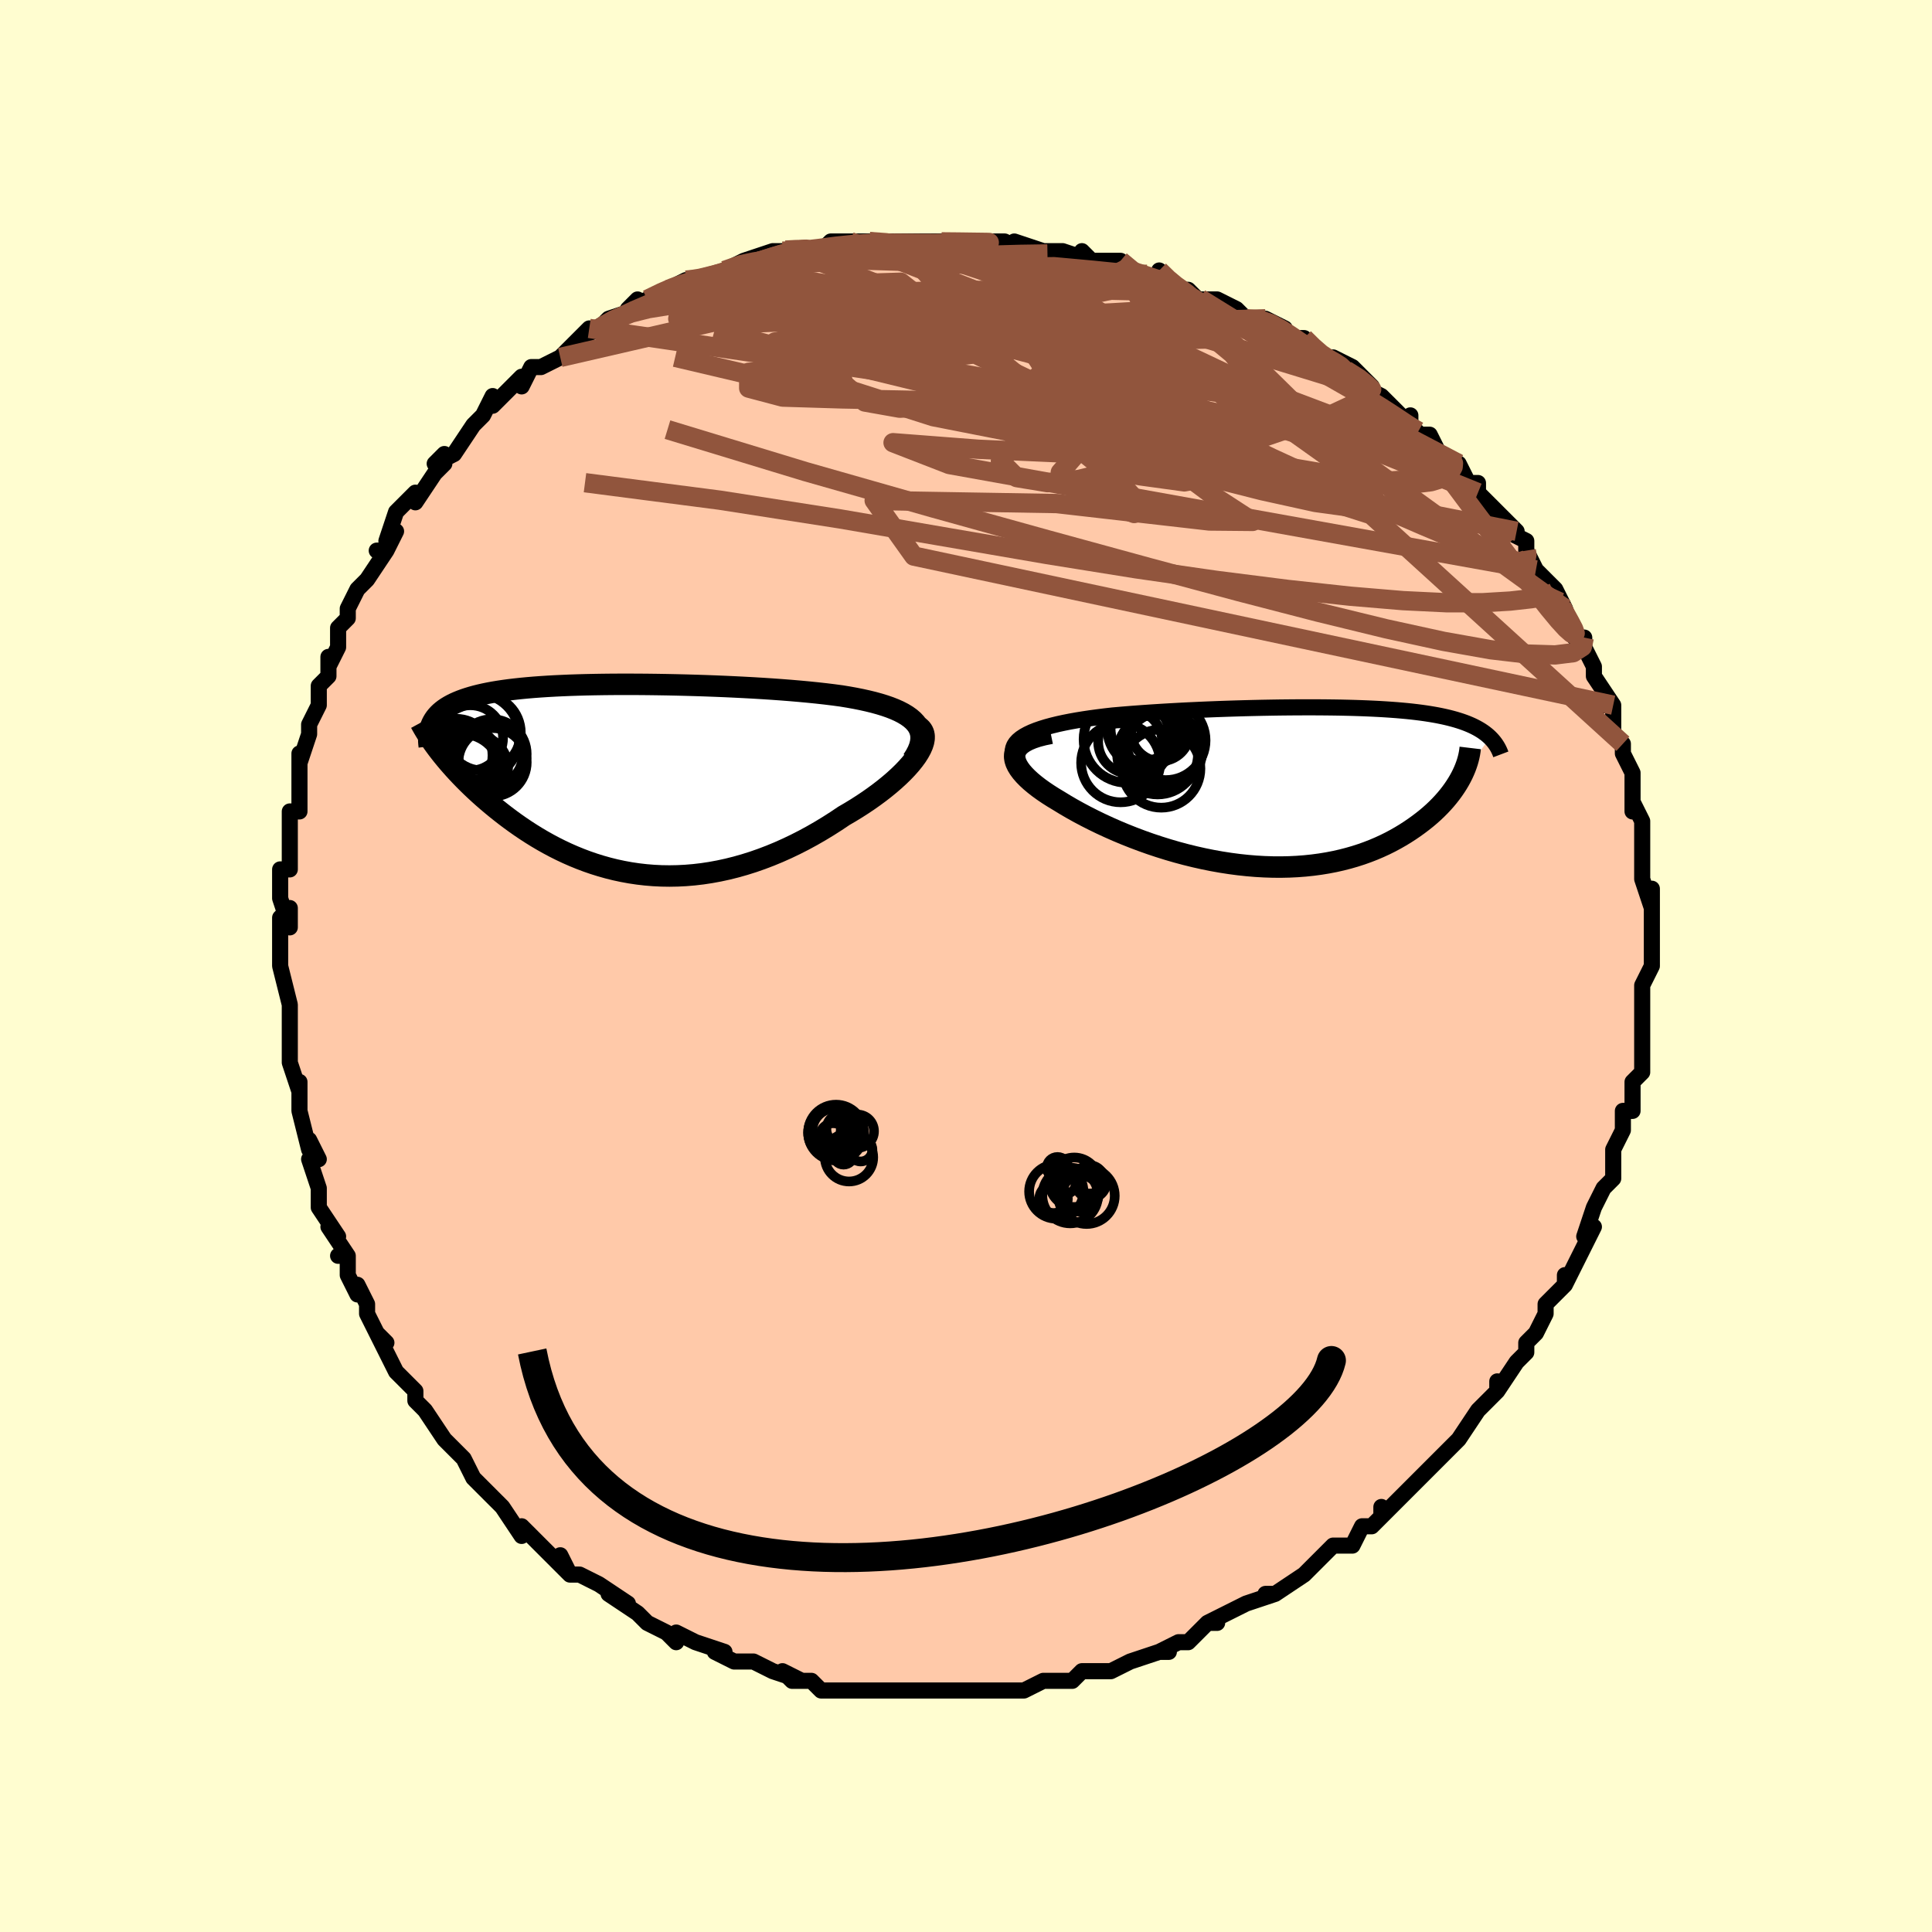 <svg viewBox="-100 -100 200 200" xmlns="http://www.w3.org/2000/svg" width="400" height="400" id="face-svg"><defs><clipPath id="leftEyeClipPath"><polyline points="30.128,-5.789,29.868,-6.067,29.564,-6.329,29.218,-6.576,28.832,-6.809,28.407,-7.029,27.946,-7.235,27.451,-7.43,26.923,-7.612,26.363,-7.784,25.775,-7.946,25.159,-8.097,24.518,-8.239,23.852,-8.372,23.164,-8.496,22.455,-8.612,21.636,-8.723,20.79,-8.827,19.919,-8.924,19.025,-9.015,18.11,-9.1,17.177,-9.18,16.227,-9.254,15.263,-9.323,14.286,-9.387,13.3,-9.446,12.306,-9.5,11.305,-9.55,10.301,-9.596,9.295,-9.637,8.29,-9.674,7.286,-9.706,6.286,-9.735,5.291,-9.759,4.304,-9.779,3.326,-9.795,2.359,-9.807,1.403,-9.815,0.461,-9.818,-0.466,-9.818,-1.377,-9.813,-2.27,-9.803,-3.145,-9.789,-4.001,-9.771,-4.836,-9.748,-5.65,-9.721,-6.442,-9.688,-7.212,-9.652,-7.958,-9.61,-8.681,-9.563,-9.379,-9.512,-10.053,-9.455,-10.702,-9.393,-11.327,-9.326,-11.927,-9.255,-12.502,-9.177,-13.052,-9.095,-13.578,-9.008,-14.08,-8.915,-14.559,-8.817,-15.014,-8.714,-15.447,-8.606,-15.857,-8.492,-16.246,-8.374,-16.615,-8.251,-16.964,-8.123,-17.294,-7.989,-17.605,-7.851,-17.898,-7.706,-18.171,-7.556,-18.427,-7.4,-18.664,-7.239,-18.883,-7.071,-19.086,-6.899,-19.271,-6.72,-19.439,-6.536,-19.591,-6.346,-19.726,-6.15,-19.846,-5.949,-19.95,-5.743,-19.099,-2.775,-18.832,-2.438,-18.552,-2.096,-18.26,-1.749,-17.955,-1.398,-17.638,-1.042,-17.308,-0.683,-16.965,-0.32,-16.61,0.046,-16.242,0.414,-15.862,0.785,-15.468,1.157,-15.062,1.531,-14.644,1.905,-14.213,2.279,-13.768,2.655,-13.308,3.034,-12.833,3.413,-12.344,3.793,-11.839,4.173,-11.318,4.551,-10.783,4.926,-10.232,5.297,-9.666,5.663,-9.084,6.023,-8.488,6.375,-7.876,6.718,-7.249,7.051,-6.607,7.373,-5.95,7.682,-5.278,7.977,-4.592,8.257,-3.892,8.521,-3.179,8.767,-2.451,8.994,-1.71,9.202,-0.957,9.389,-0.191,9.553,0.587,9.695,1.377,9.813,2.177,9.905,2.988,9.972,3.809,10.013,4.64,10.026,5.479,10.011,6.326,9.968,7.181,9.896,8.042,9.795,8.908,9.664,9.78,9.503,10.655,9.313,11.534,9.093,12.414,8.844,13.296,8.566,14.177,8.258,15.057,7.923,15.935,7.56,16.808,7.17,17.677,6.755,18.538,6.316,19.392,5.853,20.236,5.368,21.069,4.863,21.889,4.34,22.694,3.8,23.351,3.417,23.994,3.024,24.62,2.623,25.228,2.216,25.815,1.802,26.382,1.384,26.926,0.962,27.445,0.538,27.937,0.113,28.401,-0.312,28.834,-0.735,29.235,-1.154,29.601,-1.569,29.93,-1.976,30.221,-2.375"></polyline></clipPath><clipPath id="rightEyeClipPath"><polyline points="-28.492,-5.282,-28.111,-5.492,-27.685,-5.691,-27.218,-5.878,-26.712,-6.054,-26.17,-6.221,-25.595,-6.377,-24.99,-6.525,-24.357,-6.663,-23.698,-6.793,-23.016,-6.915,-22.313,-7.029,-21.592,-7.136,-20.853,-7.235,-20.1,-7.329,-19.334,-7.416,-18.36,-7.501,-17.377,-7.581,-16.387,-7.655,-15.394,-7.724,-14.398,-7.788,-13.403,-7.847,-12.41,-7.902,-11.42,-7.952,-10.436,-7.998,-9.46,-8.04,-8.492,-8.078,-7.533,-8.112,-6.586,-8.142,-5.652,-8.169,-4.73,-8.192,-3.822,-8.212,-2.93,-8.228,-2.053,-8.242,-1.193,-8.251,-0.349,-8.258,0.477,-8.261,1.285,-8.262,2.075,-8.259,2.847,-8.252,3.599,-8.243,4.333,-8.231,5.047,-8.215,5.743,-8.196,6.419,-8.174,7.075,-8.148,7.713,-8.119,8.331,-8.087,8.931,-8.051,9.512,-8.012,10.074,-7.97,10.617,-7.924,11.143,-7.875,11.651,-7.822,12.141,-7.765,12.614,-7.705,13.069,-7.641,13.509,-7.573,13.932,-7.502,14.339,-7.428,14.731,-7.349,15.107,-7.267,15.469,-7.182,15.817,-7.092,16.151,-7,16.472,-6.903,16.78,-6.804,17.076,-6.7,17.361,-6.592,17.633,-6.48,17.895,-6.364,18.145,-6.243,18.383,-6.119,18.611,-5.99,18.828,-5.858,19.034,-5.721,19.229,-5.58,19.414,-5.435,19.588,-5.286,19.752,-5.133,16.748,-1.025,16.571,-0.701,16.378,-0.375,16.169,-0.047,15.944,0.283,15.703,0.614,15.444,0.946,15.169,1.278,14.876,1.609,14.566,1.94,14.239,2.269,13.895,2.596,13.533,2.919,13.153,3.24,12.755,3.556,12.34,3.87,11.905,4.183,11.451,4.493,10.977,4.799,10.482,5.099,9.967,5.393,9.431,5.68,8.874,5.957,8.296,6.223,7.697,6.478,7.077,6.72,6.436,6.949,5.774,7.162,5.092,7.359,4.39,7.539,3.669,7.702,2.928,7.845,2.169,7.969,1.392,8.073,0.598,8.156,-0.213,8.218,-1.039,8.258,-1.879,8.276,-2.733,8.271,-3.599,8.243,-4.477,8.193,-5.364,8.119,-6.261,8.023,-7.165,7.904,-8.074,7.763,-8.989,7.6,-9.906,7.415,-10.825,7.209,-11.744,6.983,-12.661,6.737,-13.574,6.472,-14.481,6.189,-15.382,5.89,-16.273,5.574,-17.153,5.243,-18.021,4.899,-18.873,4.542,-19.709,4.174,-20.525,3.797,-21.32,3.411,-22.093,3.019,-22.84,2.622,-23.56,2.221,-24.25,1.818,-24.909,1.415,-25.462,1.083,-25.987,0.749,-26.484,0.414,-26.95,0.079,-27.382,-0.256,-27.781,-0.589,-28.142,-0.921,-28.465,-1.25,-28.747,-1.575,-28.985,-1.895,-29.179,-2.211,-29.325,-2.52,-29.42,-2.822,-29.464,-3.116,-29.452,-3.402"></polyline></clipPath><filter id="fuzzy"><feTurbulence id="turbulence" baseFrequency="0.05" numOctaves="3" type="noise" result="noise"></feTurbulence><feDisplacementMap in="SourceGraphic" in2="noise" scale="2"></feDisplacementMap></filter><linearGradient id="rainbowGradient" x1="0%" y1="0%" x2="100%" y2="0%"><stop offset="0%" style="stop-color: rgb(128, 128, 128);  stop-opacity: 1"></stop><stop offset="50%" style="stop-color: rgb(220, 20, 60);  stop-opacity: 1"></stop><stop offset="100%" style="stop-color: rgb(255, 105, 180);  stop-opacity: 1"></stop></linearGradient></defs><title>That&#39;s an ugly face</title><desc>CREATED BY XUAN TANG, MORE INFO AT TXSTC55.GITHUB.IO</desc><rect x="-100" y="-100" width="100%" height="100%" opacity="1" fill="rgb(255, 253, 208)"></rect><polyline id="faceContour" points="71,0,70,2,70,2,70,3,70,4,70,7,70,7,70,9,70,8,70,11,69,12,69,12,69,15,69,15,68,15,68,17,67,19,67,20,67,20,67,21,67,22,66,23,66,23,65,25,65,25,64,28,65,27,64,29,63,31,62,33,62,32,62,33,60,35,60,36,59,38,59,38,58,39,58,40,57,41,57,41,55,44,55,43,55,44,54,45,53,46,53,46,51,49,51,49,51,49,49,51,49,51,47,53,47,53,46,54,47,53,44,56,43,57,43,56,43,57,42,58,41,58,40,60,38,60,37,61,37,61,35,63,36,62,35,63,32,65,32,65,31,65,32,65,29,66,29,66,25,68,26,68,25,68,24,69,23,70,22,70,20,71,21,71,20,71,17,72,17,72,15,73,14,73,15,73,13,73,12,73,11,74,10,74,9,74,9,74,8,74,6,75,5,75,2,75,2,75,2,75,0,75,-2,75,-2,75,-3,75,-4,75,-6,75,-8,75,-8,75,-10,75,-9,75,-11,75,-11,75,-14,75,-13,75,-15,75,-16,74,-18,74,-19,73,-17,74,-20,73,-22,72,-23,72,-23,72,-24,72,-26,71,-25,71,-28,70,-28,70,-30,69,-30,70,-31,69,-31,69,-33,68,-34,67,-34,67,-37,65,-35,66,-38,64,-38,64,-40,63,-41,63,-42,61,-41,63,-43,61,-43,61,-45,59,-46,58,-46,59,-48,56,-48,56,-49,55,-50,54,-50,54,-50,54,-51,53,-52,51,-52,51,-54,49,-54,49,-56,46,-57,45,-57,44,-58,43,-58,43,-59,42,-59,42,-60,40,-61,38,-60,39,-61,38,-62,36,-62,35,-63,33,-63,34,-64,32,-64,30,-65,30,-64,30,-66,27,-65,28,-67,25,-67,23,-68,20,-67,20,-68,18,-68,19,-68,19,-69,15,-69,15,-69,12,-69,13,-69,13,-70,10,-70,9,-70,8,-70,6,-70,4,-70,4,-70,4,-71,0,-71,-1,-71,-2,-71,-2,-71,-5,-70,-6,-70,-4,-71,-7,-71,-10,-70,-10,-70,-12,-70,-12,-70,-14,-70,-16,-69,-16,-69,-17,-69,-18,-69,-18,-69,-22,-69,-21,-68,-24,-68,-25,-68,-25,-67,-27,-67,-29,-66,-30,-66,-32,-66,-31,-66,-31,-65,-33,-65,-35,-64,-36,-64,-37,-64,-37,-63,-39,-62,-40,-60,-43,-61,-43,-60,-43,-59,-45,-60,-44,-59,-47,-57,-49,-57,-49,-57,-48,-55,-51,-54,-52,-54,-53,-55,-52,-53,-53,-51,-56,-50,-57,-50,-57,-50,-57,-49,-59,-49,-58,-47,-60,-46,-61,-46,-60,-45,-62,-44,-62,-42,-63,-41,-64,-41,-64,-39,-66,-40,-65,-38,-66,-38,-66,-37,-67,-34,-68,-34,-69,-35,-68,-33,-69,-31,-70,-31,-70,-29,-71,-29,-71,-28,-71,-27,-71,-25,-72,-23,-73,-21,-73,-23,-73,-20,-74,-20,-74,-18,-74,-19,-74,-17,-74,-15,-74,-14,-75,-12,-75,-10,-75,-10,-75,-10,-75,-8,-75,-7,-75,-7,-75,-4,-75,-4,-75,-2,-75,0,-75,2,-75,1,-75,3,-75,4,-75,6,-74,5,-75,5,-75,8,-74,10,-74,10,-74,13,-73,12,-74,13,-73,14,-73,16,-73,17,-72,20,-71,20,-71,20,-72,21,-71,22,-70,23,-70,24,-69,26,-69,26,-69,28,-68,29,-67,31,-67,31,-67,33,-66,33,-66,33,-65,35,-65,36,-64,37,-63,38,-62,38,-63,40,-62,42,-60,41,-60,43,-59,44,-58,46,-56,46,-57,46,-56,47,-55,48,-55,49,-53,51,-52,51,-52,51,-52,52,-50,53,-50,53,-49,55,-47,55,-47,57,-45,56,-45,58,-44,58,-43,58,-43,59,-41,60,-40,61,-39,61,-39,62,-37,61,-38,62,-37,63,-34,64,-34,64,-33,65,-31,65,-31,65,-30,67,-27,66,-27,67,-27,67,-24,67,-24,68,-23,68,-22,69,-20,69,-19,69,-19,69,-16,69,-16,69,-17,70,-15,70,-14,70,-13,70,-11,70,-10,70,-9,71,-6,71,-8,71,-6,71,-4,71,-3,71,-2,71,0,71,0,70,2" fill="#ffc9a9" stroke="black" stroke-width="1.667" stroke-linejoin="round" filter="url(#fuzzy)"></polyline><g transform="translate(34.497 -18.517)"><polyline id="rightCountour" points="-28.492,-5.282,-28.111,-5.492,-27.685,-5.691,-27.218,-5.878,-26.712,-6.054,-26.17,-6.221,-25.595,-6.377,-24.99,-6.525,-24.357,-6.663,-23.698,-6.793,-23.016,-6.915,-22.313,-7.029,-21.592,-7.136,-20.853,-7.235,-20.1,-7.329,-19.334,-7.416,-18.36,-7.501,-17.377,-7.581,-16.387,-7.655,-15.394,-7.724,-14.398,-7.788,-13.403,-7.847,-12.41,-7.902,-11.42,-7.952,-10.436,-7.998,-9.46,-8.04,-8.492,-8.078,-7.533,-8.112,-6.586,-8.142,-5.652,-8.169,-4.73,-8.192,-3.822,-8.212,-2.93,-8.228,-2.053,-8.242,-1.193,-8.251,-0.349,-8.258,0.477,-8.261,1.285,-8.262,2.075,-8.259,2.847,-8.252,3.599,-8.243,4.333,-8.231,5.047,-8.215,5.743,-8.196,6.419,-8.174,7.075,-8.148,7.713,-8.119,8.331,-8.087,8.931,-8.051,9.512,-8.012,10.074,-7.97,10.617,-7.924,11.143,-7.875,11.651,-7.822,12.141,-7.765,12.614,-7.705,13.069,-7.641,13.509,-7.573,13.932,-7.502,14.339,-7.428,14.731,-7.349,15.107,-7.267,15.469,-7.182,15.817,-7.092,16.151,-7,16.472,-6.903,16.78,-6.804,17.076,-6.7,17.361,-6.592,17.633,-6.48,17.895,-6.364,18.145,-6.243,18.383,-6.119,18.611,-5.99,18.828,-5.858,19.034,-5.721,19.229,-5.58,19.414,-5.435,19.588,-5.286,19.752,-5.133,16.748,-1.025,16.571,-0.701,16.378,-0.375,16.169,-0.047,15.944,0.283,15.703,0.614,15.444,0.946,15.169,1.278,14.876,1.609,14.566,1.94,14.239,2.269,13.895,2.596,13.533,2.919,13.153,3.24,12.755,3.556,12.34,3.87,11.905,4.183,11.451,4.493,10.977,4.799,10.482,5.099,9.967,5.393,9.431,5.68,8.874,5.957,8.296,6.223,7.697,6.478,7.077,6.72,6.436,6.949,5.774,7.162,5.092,7.359,4.39,7.539,3.669,7.702,2.928,7.845,2.169,7.969,1.392,8.073,0.598,8.156,-0.213,8.218,-1.039,8.258,-1.879,8.276,-2.733,8.271,-3.599,8.243,-4.477,8.193,-5.364,8.119,-6.261,8.023,-7.165,7.904,-8.074,7.763,-8.989,7.6,-9.906,7.415,-10.825,7.209,-11.744,6.983,-12.661,6.737,-13.574,6.472,-14.481,6.189,-15.382,5.89,-16.273,5.574,-17.153,5.243,-18.021,4.899,-18.873,4.542,-19.709,4.174,-20.525,3.797,-21.32,3.411,-22.093,3.019,-22.84,2.622,-23.56,2.221,-24.25,1.818,-24.909,1.415,-25.462,1.083,-25.987,0.749,-26.484,0.414,-26.95,0.079,-27.382,-0.256,-27.781,-0.589,-28.142,-0.921,-28.465,-1.25,-28.747,-1.575,-28.985,-1.895,-29.179,-2.211,-29.325,-2.52,-29.42,-2.822,-29.464,-3.116,-29.452,-3.402" fill="white" stroke="white" stroke-width="0" stroke-linejoin="round" filter="url(#fuzzy)"></polyline></g><g transform="translate(-35.338 -19.342)"><polyline id="leftCountour" points="30.128,-5.789,29.868,-6.067,29.564,-6.329,29.218,-6.576,28.832,-6.809,28.407,-7.029,27.946,-7.235,27.451,-7.43,26.923,-7.612,26.363,-7.784,25.775,-7.946,25.159,-8.097,24.518,-8.239,23.852,-8.372,23.164,-8.496,22.455,-8.612,21.636,-8.723,20.79,-8.827,19.919,-8.924,19.025,-9.015,18.11,-9.1,17.177,-9.18,16.227,-9.254,15.263,-9.323,14.286,-9.387,13.3,-9.446,12.306,-9.5,11.305,-9.55,10.301,-9.596,9.295,-9.637,8.29,-9.674,7.286,-9.706,6.286,-9.735,5.291,-9.759,4.304,-9.779,3.326,-9.795,2.359,-9.807,1.403,-9.815,0.461,-9.818,-0.466,-9.818,-1.377,-9.813,-2.27,-9.803,-3.145,-9.789,-4.001,-9.771,-4.836,-9.748,-5.65,-9.721,-6.442,-9.688,-7.212,-9.652,-7.958,-9.61,-8.681,-9.563,-9.379,-9.512,-10.053,-9.455,-10.702,-9.393,-11.327,-9.326,-11.927,-9.255,-12.502,-9.177,-13.052,-9.095,-13.578,-9.008,-14.08,-8.915,-14.559,-8.817,-15.014,-8.714,-15.447,-8.606,-15.857,-8.492,-16.246,-8.374,-16.615,-8.251,-16.964,-8.123,-17.294,-7.989,-17.605,-7.851,-17.898,-7.706,-18.171,-7.556,-18.427,-7.4,-18.664,-7.239,-18.883,-7.071,-19.086,-6.899,-19.271,-6.72,-19.439,-6.536,-19.591,-6.346,-19.726,-6.15,-19.846,-5.949,-19.95,-5.743,-19.099,-2.775,-18.832,-2.438,-18.552,-2.096,-18.26,-1.749,-17.955,-1.398,-17.638,-1.042,-17.308,-0.683,-16.965,-0.32,-16.61,0.046,-16.242,0.414,-15.862,0.785,-15.468,1.157,-15.062,1.531,-14.644,1.905,-14.213,2.279,-13.768,2.655,-13.308,3.034,-12.833,3.413,-12.344,3.793,-11.839,4.173,-11.318,4.551,-10.783,4.926,-10.232,5.297,-9.666,5.663,-9.084,6.023,-8.488,6.375,-7.876,6.718,-7.249,7.051,-6.607,7.373,-5.95,7.682,-5.278,7.977,-4.592,8.257,-3.892,8.521,-3.179,8.767,-2.451,8.994,-1.71,9.202,-0.957,9.389,-0.191,9.553,0.587,9.695,1.377,9.813,2.177,9.905,2.988,9.972,3.809,10.013,4.64,10.026,5.479,10.011,6.326,9.968,7.181,9.896,8.042,9.795,8.908,9.664,9.78,9.503,10.655,9.313,11.534,9.093,12.414,8.844,13.296,8.566,14.177,8.258,15.057,7.923,15.935,7.56,16.808,7.17,17.677,6.755,18.538,6.316,19.392,5.853,20.236,5.368,21.069,4.863,21.889,4.34,22.694,3.8,23.351,3.417,23.994,3.024,24.62,2.623,25.228,2.216,25.815,1.802,26.382,1.384,26.926,0.962,27.445,0.538,27.937,0.113,28.401,-0.312,28.834,-0.735,29.235,-1.154,29.601,-1.569,29.93,-1.976,30.221,-2.375" fill="white" stroke="white" stroke-width="0" stroke-linejoin="round" filter="url(#fuzzy)"></polyline></g><g transform="translate(34.497 -18.517)"><polyline id="rightUpper" points="-29.094,-2.415,-29.353,-2.773,-29.531,-3.114,-29.631,-3.438,-29.657,-3.745,-29.614,-4.037,-29.506,-4.314,-29.336,-4.576,-29.108,-4.825,-28.826,-5.06,-28.492,-5.282,-28.111,-5.492,-27.685,-5.691,-27.218,-5.878,-26.712,-6.054,-26.17,-6.221,-25.595,-6.377,-24.99,-6.525,-24.357,-6.663,-23.698,-6.793,-23.016,-6.915,-22.313,-7.029,-21.592,-7.136,-20.853,-7.235,-20.1,-7.329,-19.334,-7.416,-18.36,-7.501,-17.377,-7.581,-16.387,-7.655,-15.394,-7.724,-14.398,-7.788,-13.403,-7.847,-12.41,-7.902,-11.42,-7.952,-10.436,-7.998,-9.46,-8.04,-8.492,-8.078,-7.533,-8.112,-6.586,-8.142,-5.652,-8.169,-4.73,-8.192,-3.822,-8.212,-2.93,-8.228,-2.053,-8.242,-1.193,-8.251,-0.349,-8.258,0.477,-8.261,1.285,-8.262,2.075,-8.259,2.847,-8.252,3.599,-8.243,4.333,-8.231,5.047,-8.215,5.743,-8.196,6.419,-8.174,7.075,-8.148,7.713,-8.119,8.331,-8.087,8.931,-8.051,9.512,-8.012,10.074,-7.97,10.617,-7.924,11.143,-7.875,11.651,-7.822,12.141,-7.765,12.614,-7.705,13.069,-7.641,13.509,-7.573,13.932,-7.502,14.339,-7.428,14.731,-7.349,15.107,-7.267,15.469,-7.182,15.817,-7.092,16.151,-7,16.472,-6.903,16.78,-6.804,17.076,-6.7,17.361,-6.592,17.633,-6.48,17.895,-6.364,18.145,-6.243,18.383,-6.119,18.611,-5.99,18.828,-5.858,19.034,-5.721,19.229,-5.58,19.414,-5.435,19.588,-5.286,19.752,-5.133,19.906,-4.975,20.05,-4.814,20.185,-4.649,20.31,-4.48,20.425,-4.308,20.532,-4.131,20.629,-3.951,20.718,-3.767,20.798,-3.58,20.87,-3.39" fill="none" stroke="black" stroke-width="1.667" stroke-linejoin="round" filter="url(#fuzzy)"></polyline><polyline id="rightLower" points="-25.726,-5.566,-26.437,-5.421,-27.065,-5.257,-27.613,-5.075,-28.083,-4.877,-28.48,-4.664,-28.805,-4.437,-29.063,-4.196,-29.254,-3.942,-29.383,-3.677,-29.452,-3.402,-29.464,-3.116,-29.42,-2.822,-29.325,-2.52,-29.179,-2.211,-28.985,-1.895,-28.747,-1.575,-28.465,-1.25,-28.142,-0.921,-27.781,-0.589,-27.382,-0.256,-26.95,0.079,-26.484,0.414,-25.987,0.749,-25.462,1.083,-24.909,1.415,-24.25,1.818,-23.56,2.221,-22.84,2.622,-22.093,3.019,-21.32,3.411,-20.525,3.797,-19.709,4.174,-18.873,4.542,-18.021,4.899,-17.153,5.243,-16.273,5.574,-15.382,5.89,-14.481,6.189,-13.574,6.472,-12.661,6.737,-11.744,6.983,-10.825,7.209,-9.906,7.415,-8.989,7.6,-8.074,7.763,-7.165,7.904,-6.261,8.023,-5.364,8.119,-4.477,8.193,-3.599,8.243,-2.733,8.271,-1.879,8.276,-1.039,8.258,-0.213,8.218,0.598,8.156,1.392,8.073,2.169,7.969,2.928,7.845,3.669,7.702,4.39,7.539,5.092,7.359,5.774,7.162,6.436,6.949,7.077,6.72,7.697,6.478,8.296,6.223,8.874,5.957,9.431,5.68,9.967,5.393,10.482,5.099,10.977,4.799,11.451,4.493,11.905,4.183,12.34,3.87,12.755,3.556,13.153,3.24,13.533,2.919,13.895,2.596,14.239,2.269,14.566,1.94,14.876,1.609,15.169,1.278,15.444,0.946,15.703,0.614,15.944,0.283,16.169,-0.047,16.378,-0.375,16.571,-0.701,16.748,-1.025,16.909,-1.345,17.054,-1.663,17.185,-1.976,17.3,-2.286,17.402,-2.592,17.489,-2.894,17.562,-3.191,17.621,-3.483,17.667,-3.771,17.701,-4.055" fill="none" stroke="black" stroke-width="2.222" stroke-linejoin="round" filter="url(#fuzzy)"></polyline><!--[--><circle r="4.018" cx="-14.051" cy="-3.806" stroke="black" fill="none" stroke-width="1" filter="url(#fuzzy)" clip-path="url(#rightEyeClipPath)"></circle><circle r="4.112" cx="-13.81" cy="-4.84" stroke="black" fill="none" stroke-width="1" filter="url(#fuzzy)" clip-path="url(#rightEyeClipPath)"></circle><circle r="4.494" cx="-17.828" cy="-4.945" stroke="black" fill="none" stroke-width="1" filter="url(#fuzzy)" clip-path="url(#rightEyeClipPath)"></circle><circle r="3.04" cx="-14.356" cy="-5.726" stroke="black" fill="none" stroke-width="1" filter="url(#fuzzy)" clip-path="url(#rightEyeClipPath)"></circle><circle r="4.089" cx="-18.49" cy="-2.519" stroke="black" fill="none" stroke-width="1" filter="url(#fuzzy)" clip-path="url(#rightEyeClipPath)"></circle><circle r="3.346" cx="-16.18" cy="-6.034" stroke="black" fill="none" stroke-width="1" filter="url(#fuzzy)" clip-path="url(#rightEyeClipPath)"></circle><circle r="4.184" cx="-14.666" cy="-3.426" stroke="black" fill="none" stroke-width="1" filter="url(#fuzzy)" clip-path="url(#rightEyeClipPath)"></circle><circle r="3.316" cx="-17.501" cy="-4.7" stroke="black" fill="none" stroke-width="1" filter="url(#fuzzy)" clip-path="url(#rightEyeClipPath)"></circle><circle r="3.941" cx="-15.923" cy="-5.999" stroke="black" fill="none" stroke-width="1" filter="url(#fuzzy)" clip-path="url(#rightEyeClipPath)"></circle><circle r="4.051" cx="-14.281" cy="-1.925" stroke="black" fill="none" stroke-width="1" filter="url(#fuzzy)" clip-path="url(#rightEyeClipPath)"></circle><!--]--></g><g transform="translate(-35.338 -19.342)"><polyline id="leftUpper" points="29.812,-1.985,30.116,-2.463,30.353,-2.916,30.526,-3.347,30.636,-3.755,30.687,-4.142,30.681,-4.509,30.62,-4.856,30.505,-5.185,30.341,-5.496,30.128,-5.789,29.868,-6.067,29.564,-6.329,29.218,-6.576,28.832,-6.809,28.407,-7.029,27.946,-7.235,27.451,-7.43,26.923,-7.612,26.363,-7.784,25.775,-7.946,25.159,-8.097,24.518,-8.239,23.852,-8.372,23.164,-8.496,22.455,-8.612,21.636,-8.723,20.79,-8.827,19.919,-8.924,19.025,-9.015,18.11,-9.1,17.177,-9.18,16.227,-9.254,15.263,-9.323,14.286,-9.387,13.3,-9.446,12.306,-9.5,11.305,-9.55,10.301,-9.596,9.295,-9.637,8.29,-9.674,7.286,-9.706,6.286,-9.735,5.291,-9.759,4.304,-9.779,3.326,-9.795,2.359,-9.807,1.403,-9.815,0.461,-9.818,-0.466,-9.818,-1.377,-9.813,-2.27,-9.803,-3.145,-9.789,-4.001,-9.771,-4.836,-9.748,-5.65,-9.721,-6.442,-9.688,-7.212,-9.652,-7.958,-9.61,-8.681,-9.563,-9.379,-9.512,-10.053,-9.455,-10.702,-9.393,-11.327,-9.326,-11.927,-9.255,-12.502,-9.177,-13.052,-9.095,-13.578,-9.008,-14.08,-8.915,-14.559,-8.817,-15.014,-8.714,-15.447,-8.606,-15.857,-8.492,-16.246,-8.374,-16.615,-8.251,-16.964,-8.123,-17.294,-7.989,-17.605,-7.851,-17.898,-7.706,-18.171,-7.556,-18.427,-7.4,-18.664,-7.239,-18.883,-7.071,-19.086,-6.899,-19.271,-6.72,-19.439,-6.536,-19.591,-6.346,-19.726,-6.15,-19.846,-5.949,-19.95,-5.743,-20.039,-5.531,-20.114,-5.314,-20.174,-5.091,-20.22,-4.863,-20.252,-4.63,-20.272,-4.392,-20.278,-4.15,-20.272,-3.902,-20.253,-3.65,-20.223,-3.393" fill="none" stroke="black" stroke-width="2.222" stroke-linejoin="round" filter="url(#fuzzy)"></polyline><polyline id="leftLower" points="30.417,-5.454,30.661,-5.254,30.837,-5.024,30.951,-4.766,31.005,-4.483,31.001,-4.176,30.943,-3.849,30.833,-3.503,30.675,-3.141,30.469,-2.764,30.221,-2.375,29.93,-1.976,29.601,-1.569,29.235,-1.154,28.834,-0.735,28.401,-0.312,27.937,0.113,27.445,0.538,26.926,0.962,26.382,1.384,25.815,1.802,25.228,2.216,24.62,2.623,23.994,3.024,23.351,3.417,22.694,3.8,21.889,4.34,21.069,4.863,20.236,5.368,19.392,5.853,18.538,6.316,17.677,6.755,16.808,7.17,15.935,7.56,15.057,7.923,14.177,8.258,13.296,8.566,12.414,8.844,11.534,9.093,10.655,9.313,9.78,9.503,8.908,9.664,8.042,9.795,7.181,9.896,6.326,9.968,5.479,10.011,4.64,10.026,3.809,10.013,2.988,9.972,2.177,9.905,1.377,9.813,0.587,9.695,-0.191,9.553,-0.957,9.389,-1.71,9.202,-2.451,8.994,-3.179,8.767,-3.892,8.521,-4.592,8.257,-5.278,7.977,-5.95,7.682,-6.607,7.373,-7.249,7.051,-7.876,6.718,-8.488,6.375,-9.084,6.023,-9.666,5.663,-10.232,5.297,-10.783,4.926,-11.318,4.551,-11.839,4.173,-12.344,3.793,-12.833,3.413,-13.308,3.034,-13.768,2.655,-14.213,2.279,-14.644,1.905,-15.062,1.531,-15.468,1.157,-15.862,0.785,-16.242,0.414,-16.61,0.046,-16.965,-0.32,-17.308,-0.683,-17.638,-1.042,-17.955,-1.398,-18.26,-1.749,-18.552,-2.096,-18.832,-2.438,-19.099,-2.775,-19.355,-3.107,-19.598,-3.434,-19.829,-3.755,-20.048,-4.07,-20.256,-4.38,-20.453,-4.684,-20.638,-4.981,-20.812,-5.273,-20.975,-5.56,-21.128,-5.84" fill="none" stroke="black" stroke-width="2.222" stroke-linejoin="round" filter="url(#fuzzy)"></polyline><!--[--><circle r="4.057" cx="-16.85" cy="-0.621" stroke="black" fill="none" stroke-width="1" filter="url(#fuzzy)" clip-path="url(#leftEyeClipPath)"></circle><circle r="3.351" cx="-13.887" cy="-2.565" stroke="black" fill="none" stroke-width="1" filter="url(#fuzzy)" clip-path="url(#leftEyeClipPath)"></circle><circle r="3.603" cx="-13.743" cy="-2.599" stroke="black" fill="none" stroke-width="1" filter="url(#fuzzy)" clip-path="url(#leftEyeClipPath)"></circle><circle r="3.785" cx="-17.464" cy="-2.466" stroke="black" fill="none" stroke-width="1" filter="url(#fuzzy)" clip-path="url(#leftEyeClipPath)"></circle><circle r="3.912" cx="-14.662" cy="-4.799" stroke="black" fill="none" stroke-width="1" filter="url(#fuzzy)" clip-path="url(#leftEyeClipPath)"></circle><circle r="3.383" cx="-15.452" cy="-1.162" stroke="black" fill="none" stroke-width="1" filter="url(#fuzzy)" clip-path="url(#leftEyeClipPath)"></circle><circle r="3.381" cx="-15.968" cy="-4.27" stroke="black" fill="none" stroke-width="1" filter="url(#fuzzy)" clip-path="url(#leftEyeClipPath)"></circle><circle r="4.001" cx="-16.806" cy="-1.512" stroke="black" fill="none" stroke-width="1" filter="url(#fuzzy)" clip-path="url(#leftEyeClipPath)"></circle><circle r="4.462" cx="-15.341" cy="-4.416" stroke="black" fill="none" stroke-width="1" filter="url(#fuzzy)" clip-path="url(#leftEyeClipPath)"></circle><circle r="3.537" cx="-13.672" cy="-1.752" stroke="black" fill="none" stroke-width="1" filter="url(#fuzzy)" clip-path="url(#leftEyeClipPath)"></circle><!--]--></g><g id="hairs"><!--[--><polyline points="62,-37,61.679,-37.215,62.031,-36.513,62.524,-35.621,62.9,-34.898,63.06,-34.451,62.981,-34.299,62.668,-34.452,62.13,-34.929,61.357,-35.77,60.318,-37.023,58.969,-38.736,57.251,-40.964,55.105,-43.787,52.504,-47.26,49.468,-51.325" fill="none" stroke="rgb(145, 85, 61)" stroke-width="2" stroke-linejoin="round" filter="url(#fuzzy)"></polyline><polyline points="49,-53,50.16,-52.386,50.463,-52.042,50.429,-51.67,50.201,-51.246,49.773,-50.815,49.102,-50.428,48.14,-50.134,46.841,-49.974,45.168,-49.974,43.095,-50.137,40.607,-50.452,37.695,-50.9,34.344,-51.471,30.538,-52.165,26.258,-53.005,21.49,-54.018,16.23,-55.231,10.483,-56.64,4.246,-58.215,-2.499,-59.905,-9.796,-61.681,-17.681,-63.594,-26.017,-65.852" fill="none" stroke="rgb(145, 85, 61)" stroke-width="2" stroke-linejoin="round" filter="url(#fuzzy)"></polyline><polyline points="61,-39,60.841,-38.653,60.016,-38.285,58.504,-38.02,56.345,-37.779,53.475,-37.608,49.797,-37.602,45.231,-37.823,39.736,-38.286,33.3,-38.985,25.932,-39.92,17.639,-41.112,8.418,-42.59,-1.769,-44.343,-13.015,-46.279,-25.497,-48.224,-39.442,-50.031" fill="none" stroke="rgb(145, 85, 61)" stroke-width="2" stroke-linejoin="round" filter="url(#fuzzy)"></polyline><polyline points="-29,-71,-28.578,-71.028,-27.516,-71.196,-26.024,-71.559,-24.335,-72.05,-22.673,-72.565,-21.174,-73.035,-19.869,-73.435,-18.75,-73.757,-17.822,-73.995,-17.123,-74.14,-16.689,-74.201,-16.531,-74.203,-16.638,-74.185,-17.001,-74.176,-17.647,-74.163,-18.669,-74.107" fill="none" stroke="rgb(145, 85, 61)" stroke-width="2" stroke-linejoin="round" filter="url(#fuzzy)"></polyline><polyline points="-38,-66,-36.454,-66.906,-34.658,-67.597,-32.873,-68.046,-30.866,-68.368,-28.495,-68.656,-25.775,-68.931,-22.788,-69.178,-19.596,-69.376,-16.218,-69.523,-12.651,-69.635,-8.904,-69.732,-5.027,-69.823,-1.115,-69.903,2.727,-69.96,6.429,-69.993,9.986,-70.007,13.433,-69.992,16.777,-69.915,19.945,-69.813" fill="none" stroke="rgb(145, 85, 61)" stroke-width="2" stroke-linejoin="round" filter="url(#fuzzy)"></polyline><polyline points="-29,-71,-27.759,-71.065,-25.842,-71.361,-23.422,-71.798,-20.763,-72.232,-18.018,-72.585,-15.205,-72.846,-12.306,-73.032,-9.337,-73.167,-6.355,-73.275,-3.392,-73.376,-0.426,-73.479,2.586,-73.583,5.623,-73.669,8.433,-73.712" fill="none" stroke="rgb(145, 85, 61)" stroke-width="2" stroke-linejoin="round" filter="url(#fuzzy)"></polyline><polyline points="-38,-66,-37.417,-66.349,-35.994,-67.085,-34.317,-67.879,-32.632,-68.602,-30.897,-69.274,-29.035,-69.949,-27.057,-70.644,-25.053,-71.335,-23.136,-71.977,-21.413,-72.536,-19.973,-72.992,-18.887,-73.344,-18.233,-73.605,-18.175,-73.814" fill="none" stroke="rgb(145, 85, 61)" stroke-width="2" stroke-linejoin="round" filter="url(#fuzzy)"></polyline><polyline points="64,-34,63.803,-33.044,62.856,-32.433,60.985,-32.202,58.156,-32.291,54.322,-32.739,49.437,-33.608,43.473,-34.912,36.417,-36.633,28.247,-38.751,18.917,-41.258,8.355,-44.149,-3.496,-47.439,-16.629,-51.182,-30.903,-55.523" fill="none" stroke="rgb(145, 85, 61)" stroke-width="2" stroke-linejoin="round" filter="url(#fuzzy)"></polyline><polyline points="49,-53,50.119,-52.393,50.298,-52.067,50.059,-51.723,49.548,-51.334,48.756,-50.942,47.627,-50.595,46.102,-50.341,44.13,-50.222,41.673,-50.269,38.709,-50.49,35.223,-50.873,31.211,-51.399,26.675,-52.053,21.619,-52.84,16.035,-53.773,9.888,-54.869,3.116,-56.126,-4.33,-57.537,-12.434,-59.108,-21.086,-60.888,-30.11,-63.013" fill="none" stroke="rgb(145, 85, 61)" stroke-width="2" stroke-linejoin="round" filter="url(#fuzzy)"></polyline><polyline points="-25,-72,-23.236,-72.616,-21.888,-72.898,-20.573,-73.09,-19.072,-73.216,-17.361,-73.26,-15.454,-73.231,-13.35,-73.163,-11.057,-73.086,-8.607,-73.01,-6.065,-72.93,-3.51,-72.828,-1.012,-72.694,1.382,-72.525,3.656,-72.335,5.817,-72.141,7.876,-71.957,9.841,-71.792,11.703,-71.65,13.441,-71.54,15.029,-71.483,16.443,-71.503,17.669,-71.592,18.753,-71.606" fill="none" stroke="rgb(145, 85, 61)" stroke-width="2" stroke-linejoin="round" filter="url(#fuzzy)"></polyline><polyline points="-10,-75,-8.253,-74.873,-6.469,-74.504,-4.311,-73.914,-1.701,-73.115,1.324,-72.117,4.681,-70.928,8.271,-69.567,12.008,-68.055,15.848,-66.41,19.787,-64.648,23.832,-62.782,27.978,-60.822,32.213,-58.782,36.539,-56.679,40.946,-54.545,45.344,-52.443,49.498,-50.481" fill="none" stroke="rgb(145, 85, 61)" stroke-width="2" stroke-linejoin="round" filter="url(#fuzzy)"></polyline><polyline points="-38,-66,-37.419,-66.346,-35.997,-67.06,-34.309,-67.815,-32.576,-68.495,-30.75,-69.125,-28.768,-69.753,-26.659,-70.395,-24.519,-71.027,-22.438,-71.621,-20.461,-72.162,-18.585,-72.661,-16.802,-73.142,-15.131,-73.62,-13.636,-74.077,-12.384,-74.469,-11.29,-74.763" fill="none" stroke="rgb(145, 85, 61)" stroke-width="2" stroke-linejoin="round" filter="url(#fuzzy)"></polyline><polyline points="29,-67,30.441,-66.882,31.578,-66.483,32.663,-65.884,33.756,-65.169,34.902,-64.386,36.101,-63.569,37.309,-62.755,38.471,-61.983,39.542,-61.286,40.483,-60.685,41.242,-60.196,41.761,-59.851,41.994,-59.695,41.922,-59.781,41.517,-60.153,40.678,-60.832,39.344,-61.673" fill="none" stroke="rgb(145, 85, 61)" stroke-width="2" stroke-linejoin="round" filter="url(#fuzzy)"></polyline><polyline points="58,-43,58.066,-42.593,57.957,-42.046,57.345,-41.844,56.035,-42.116,53.933,-42.857,51.024,-44.029,47.34,-45.583,42.913,-47.497,37.733,-49.795,31.751,-52.546,24.905,-55.83,17.171,-59.701,8.567,-64.188,-0.983,-69.297" fill="none" stroke="rgb(145, 85, 61)" stroke-width="2" stroke-linejoin="round" filter="url(#fuzzy)"></polyline><polyline points="17,-72,18.988,-71.348,20.158,-70.966,21.277,-70.451,22.611,-69.684,24.2,-68.714,26.004,-67.629,27.959,-66.487,30.006,-65.316,32.091,-64.134,34.164,-62.959,36.181,-61.816,38.1,-60.727,39.889,-59.701,41.534,-58.729,43.033,-57.802,44.379,-56.928,45.523,-56.166,46.366,-55.626,46.831,-55.363" fill="none" stroke="rgb(145, 85, 61)" stroke-width="2" stroke-linejoin="round" filter="url(#fuzzy)"></polyline><polyline points="20,-72,20.899,-71.122,21.687,-70.466,22.361,-69.982,22.89,-69.602,23.233,-69.275,23.358,-68.971,23.235,-68.687,22.82,-68.435,22.067,-68.224,20.93,-68.049,19.38,-67.897,17.404,-67.753,14.996,-67.611,12.158,-67.476,8.893,-67.369,5.197,-67.315,1.064,-67.329,-3.534,-67.398,-8.648,-67.484,-14.358,-67.553,-20.712,-67.639,-27.537,-67.936" fill="none" stroke="rgb(145, 85, 61)" stroke-width="2" stroke-linejoin="round" filter="url(#fuzzy)"></polyline><polyline points="-33,-69,-31.556,-69.702,-30.417,-70.2,-29.293,-70.609,-28.103,-70.966,-26.794,-71.325,-25.372,-71.725,-23.907,-72.162,-22.492,-72.606,-21.206,-73.021,-20.09,-73.38,-19.156,-73.667,-18.399,-73.876,-17.807,-74.014,-17.363,-74.098,-17.051,-74.147,-16.873,-74.175,-16.855,-74.177,-17.056,-74.127,-17.542,-73.994,-18.369,-73.752,-19.588,-73.393,-21.312,-72.886,-23.75,-72.13" fill="none" stroke="rgb(145, 85, 61)" stroke-width="2" stroke-linejoin="round" filter="url(#fuzzy)"></polyline><polyline points="-19,-74,-17.086,-74.063,-15.235,-74.278,-13.438,-74.517,-11.737,-74.691,-10.176,-74.786,-8.739,-74.823,-7.368,-74.827,-6.017,-74.816,-4.672,-74.804,-3.345,-74.799,-2.067,-74.803,-0.87,-74.816,0.209,-74.834,1.125,-74.853,1.826,-74.87,2.265,-74.885,2.408,-74.898,2.227,-74.906,1.678,-74.914,0.686,-74.927,-0.782,-74.947,-2.533,-74.963" fill="none" stroke="rgb(145, 85, 61)" stroke-width="2" stroke-linejoin="round" filter="url(#fuzzy)"></polyline><polyline points="35,-65,35.923,-64.089,36.758,-63.364,37.505,-62.866,38.192,-62.476,38.77,-62.102,39.143,-61.751,39.232,-61.492,38.986,-61.4,38.358,-61.54,37.285,-61.959,35.703,-62.685,33.587,-63.729,30.955,-65.104,27.843,-66.854,24.225,-69.092" fill="none" stroke="rgb(145, 85, 61)" stroke-width="2" stroke-linejoin="round" filter="url(#fuzzy)"></polyline><polyline points="16,-73,27.57,-63.371,33.757,-55.741,29.673,-54.347,20.16,-56.782,11.533,-60.628,7.787,-63.716,8.913,-64.731,12.264,-63.69,15.254,-61.713,16.854,-60.323,17.087,-60.634,16.17,-62.616,15.285,-64.668,17.081,-64.496,18.304,-63.172,-12,-75" fill="none" stroke="rgb(145, 85, 61)" stroke-width="2" stroke-linejoin="round" filter="url(#fuzzy)"></polyline><polyline points="56,-45,53.542,-42.13,43.907,-49.507,35.594,-55.183,28.559,-58.721,20.618,-61.22,10.836,-63.134,0.776,-64.318,-6.753,-64.568,-9.712,-63.903,-7.93,-62.558,-2.921,-60.917,2.986,-59.538,7.497,-59.14,9.011,-60.326,7.274,-63.019,3.951,-65.945,2.262,-66.865,4.213,-64.13,3.155,-59.786,-39,-66" fill="none" stroke="rgb(145, 85, 61)" stroke-width="2" stroke-linejoin="round" filter="url(#fuzzy)"></polyline><polyline points="20,-72,22.42,-61.44,12.116,-63.848,11.343,-65.862,15.633,-64.948,19.174,-62.187,20.023,-59.225,19.017,-57.132,17.763,-56.207,17.3,-56.23,17.545,-56.829,17.421,-57.662,15.571,-58.413,11.295,-58.775,5.121,-58.587,-1.443,-58.044,-6.855,-57.742,-10.47,-58.383,-12.603,-60.225,-13.472,-62.683,-11.814,-64.558,-4.726,-65.016,9.664,-64.581,25.591,-64.917,24,-69" fill="none" stroke="rgb(145, 85, 61)" stroke-width="2" stroke-linejoin="round" filter="url(#fuzzy)"></polyline><polyline points="20,-71,5.501,-70.843,13.078,-63.081,23.739,-54.94,26.347,-50.797,22.601,-50.115,18.167,-50.724,15.637,-51.14,14.015,-50.938,11.691,-50.369,8.457,-50.032,5.256,-50.558,3.562,-52.262,6.163,-55.305,17.075,-60.597,23,-70" fill="none" stroke="rgb(145, 85, 61)" stroke-width="2" stroke-linejoin="round" filter="url(#fuzzy)"></polyline><polyline points="-7,-75,1.275,-65.611,7.584,-56.773,19.392,-53.604,28.005,-54.809,30.683,-57.264,28.284,-59.066,22.199,-59.916,14.07,-60.233,6.49,-60.347,3.157,-60.178,7.438,-59.349,19.032,-57.723,31.542,-55.969,39.145,-53.538,62,-37" fill="none" stroke="rgb(145, 85, 61)" stroke-width="2" stroke-linejoin="round" filter="url(#fuzzy)"></polyline><polyline points="67,-27,-5.402,-42.434,-9.505,-48.191,9.391,-47.871,25.2,-46.065,29.672,-46.023,25.817,-48.528,20.648,-52.387,19.358,-55.631,22.644,-56.845,27.406,-56,29.385,-54.358,25.851,-53.547,17.475,-54.475,9.377,-56.708,10.105,-58.623,22.481,-59.889,16,-73" fill="none" stroke="rgb(145, 85, 61)" stroke-width="2" stroke-linejoin="round" filter="url(#fuzzy)"></polyline><polyline points="20,-72,23.828,-60.146,15.27,-56.477,8.51,-56.618,3.649,-58.901,1.384,-60.644,2.345,-60.191,6.127,-57.6,11.232,-53.898,15.767,-50.238,18.157,-47.611,17.411,-46.841,13.674,-48.269,9.762,-51.1,11.635,-53.252,23.754,-52.5,41.943,-46.714,68,-23" fill="none" stroke="rgb(145, 85, 61)" stroke-width="2" stroke-linejoin="round" filter="url(#fuzzy)"></polyline><polyline points="-18,-74,27.625,-56.458,33.809,-55.559,22.849,-57.932,9.074,-59.441,1.146,-59.487,1.016,-58.397,5.994,-56.632,12.262,-54.696,17.489,-53.006,21.556,-51.669,25.635,-50.476,30.638,-49.205,36.177,-47.986,40.701,-47.362,42.589,-47.912,41.353,-49.743,38.016,-52.33,34.296,-54.979,31.04,-57.556,27.051,-60.654,19.415,-64.621,5.24,-68.246,-16.601,-68.853,-42,-63" fill="none" stroke="rgb(145, 85, 61)" stroke-width="2" stroke-linejoin="round" filter="url(#fuzzy)"></polyline><polyline points="21,-71,37.114,-55.164,31.049,-56.075,22.804,-56.928,17.248,-56.831,13.493,-57.013,10.438,-57.246,9.132,-56.722,11.18,-55.542,16.079,-54.85,20.502,-55.844,20.149,-58.857,12.684,-63.168,-0.104,-67.392,-12.398,-70.225,-19.055,-71.382,-31,-70" fill="none" stroke="rgb(145, 85, 61)" stroke-width="2" stroke-linejoin="round" filter="url(#fuzzy)"></polyline><polyline points="51,-52,39.671,-57.944,34.334,-55.455,22.356,-55.705,9.376,-59.327,0.807,-63.416,-3.476,-65.808,-6.557,-66.082,-10.664,-64.98,-15.384,-63.534,-18.369,-62.474,-17.378,-62.06,-11.969,-62.228,-3.825,-62.823,4.15,-63.73,8.982,-64.853,8.391,-66.066,1.854,-67.294,-7.212,-68.838,-11.536,-71.529,-17,-74" fill="none" stroke="rgb(145, 85, 61)" stroke-width="2" stroke-linejoin="round" filter="url(#fuzzy)"></polyline><polyline points="41,-60,23.32,-65.412,9.527,-63.065,5.476,-59.165,9.159,-56.884,16.454,-55.917,23.688,-55.514,28.135,-55.809,28.625,-57.254,25.879,-59.686,22.039,-62.125,19.584,-63.348,20.077,-62.743,23.227,-60.851,26.791,-59.2,27.598,-59.393,23.489,-61.894,15.209,-65.382,7.277,-67.407,7.583,-66.011,24.607,-60.515,53,-49" fill="none" stroke="rgb(145, 85, 61)" stroke-width="2" stroke-linejoin="round" filter="url(#fuzzy)"></polyline><polyline points="20,-71,16.752,-71.658,13.094,-72.028,9.105,-72.392,7.147,-72.363,6.946,-72.013,7.598,-71.448,9.274,-70.409,12.618,-68.476,17.177,-65.684,20.774,-62.929,20.671,-61.566,15.89,-62.293,9.017,-64.27,5.442,-65.695,9.425,-65.544,21.01,-63.342,51,-52" fill="none" stroke="rgb(145, 85, 61)" stroke-width="2" stroke-linejoin="round" filter="url(#fuzzy)"></polyline><polyline points="-28,-71,-24.863,-71.539,-29.407,-68.998,-29.836,-67.001,-22.942,-66.523,-11.38,-67.008,-0.048,-67.737,7.355,-68.376,10.093,-68.823,10.097,-68.906,10.317,-68.251,12.845,-66.374,17.706,-62.99,22.658,-58.536,24.111,-54.628,19.334,-53.794,9.481,-57.835,0.204,-65.303,-6.763,-70.787,-31,-70" fill="none" stroke="rgb(145, 85, 61)" stroke-width="2" stroke-linejoin="round" filter="url(#fuzzy)"></polyline><polyline points="20,-71,-17.827,-63.139,-19.782,-64.598,-15.254,-65.513,-9.7,-65.526,-3.401,-65.166,2.814,-64.399,7.708,-63.106,10.598,-61.425,11.397,-59.741,10.12,-58.524,6.689,-58.059,1.228,-58.228,-5.649,-58.565,-12.861,-58.705,-18.988,-58.893,-22.495,-59.822,-22.487,-61.463,-18.572,-61.712,-3.392,-56.865,57,-45" fill="none" stroke="rgb(145, 85, 61)" stroke-width="2" stroke-linejoin="round" filter="url(#fuzzy)"></polyline><polyline points="31,-67,0.623,-66.182,1.823,-66.483,3.387,-65.867,1.412,-65.044,-2.727,-64.628,-7.24,-64.582,-10.865,-64.555,-13.109,-64.305,-13.667,-63.841,-11.795,-63.243,-6.637,-62.392,1.547,-60.955,10.507,-58.741,16.625,-56.113,16.943,-53.949,11.056,-53.055,1.286,-53.493,-7.551,-54.173,-1.736,-51.915,59,-41" fill="none" stroke="rgb(145, 85, 61)" stroke-width="2" stroke-linejoin="round" filter="url(#fuzzy)"></polyline><!--]--></g><g id="pointNose"><g id="rightNose"><!--[--><circle r="1.607" cx="12.919" cy="22.418" stroke="black" fill="none" stroke-width="1" filter="url(#fuzzy)"></circle><circle r="2.562" cx="11.205" cy="22.386" stroke="black" fill="none" stroke-width="1" filter="url(#fuzzy)"></circle><circle r="1.476" cx="9.066" cy="24.095" stroke="black" fill="none" stroke-width="1" filter="url(#fuzzy)"></circle><circle r="2.881" cx="10.783" cy="23.76" stroke="black" fill="none" stroke-width="1" filter="url(#fuzzy)"></circle><circle r="1.112" cx="9.475" cy="20.881" stroke="black" fill="none" stroke-width="1" filter="url(#fuzzy)"></circle><circle r="1.891" cx="11.858" cy="23.551" stroke="black" fill="none" stroke-width="1" filter="url(#fuzzy)"></circle><circle r="1.462" cx="12.801" cy="22.096" stroke="black" fill="none" stroke-width="1" filter="url(#fuzzy)"></circle><circle r="2.813" cx="9.347" cy="23.346" stroke="black" fill="none" stroke-width="1" filter="url(#fuzzy)"></circle><circle r="1.429" cx="10.041" cy="22.258" stroke="black" fill="none" stroke-width="1" filter="url(#fuzzy)"></circle><circle r="2.918" cx="12.48" cy="23.789" stroke="black" fill="none" stroke-width="1" filter="url(#fuzzy)"></circle><!--]--></g><g id="leftNose"><!--[--><circle r="1.035" cx="-12.673" cy="19.527" stroke="black" fill="none" stroke-width="1" filter="url(#fuzzy)"></circle><circle r="1.725" cx="-11.248" cy="17.103" stroke="black" fill="none" stroke-width="1" filter="url(#fuzzy)"></circle><circle r="2.5" cx="-12.105" cy="19.807" stroke="black" fill="none" stroke-width="1" filter="url(#fuzzy)"></circle><circle r="2.89" cx="-13.453" cy="17.245" stroke="black" fill="none" stroke-width="1" filter="url(#fuzzy)"></circle><circle r="2.337" cx="-13.571" cy="17.082" stroke="black" fill="none" stroke-width="1" filter="url(#fuzzy)"></circle><circle r="1.39" cx="-13.753" cy="17.666" stroke="black" fill="none" stroke-width="1" filter="url(#fuzzy)"></circle><circle r="1.216" cx="-10.905" cy="19.019" stroke="black" fill="none" stroke-width="1" filter="url(#fuzzy)"></circle><circle r="1.565" cx="-12.885" cy="16.887" stroke="black" fill="none" stroke-width="1" filter="url(#fuzzy)"></circle><circle r="1.363" cx="-13.205" cy="17.192" stroke="black" fill="none" stroke-width="1" filter="url(#fuzzy)"></circle><circle r="2.615" cx="-13.727" cy="17.259" stroke="black" fill="none" stroke-width="1" filter="url(#fuzzy)"></circle><!--]--></g></g><g id="mouth"><polyline points="-44.908,39.903,-44.665,41.049,-44.385,42.158,-44.067,43.231,-43.713,44.268,-43.324,45.269,-42.9,46.235,-42.443,47.167,-41.952,48.064,-41.429,48.928,-40.875,49.758,-40.29,50.556,-39.675,51.32,-39.031,52.053,-38.359,52.754,-37.659,53.424,-36.933,54.062,-36.181,54.671,-35.403,55.249,-34.602,55.798,-33.777,56.318,-32.929,56.809,-32.059,57.271,-31.169,57.706,-30.258,58.114,-29.327,58.494,-28.378,58.847,-27.411,59.175,-26.427,59.477,-25.426,59.753,-24.41,60.004,-23.379,60.231,-22.334,60.434,-21.277,60.613,-20.206,60.769,-19.125,60.902,-18.032,61.013,-16.93,61.101,-15.818,61.169,-14.698,61.215,-13.57,61.24,-12.436,61.245,-11.296,61.23,-10.15,61.196,-9,61.142,-7.847,61.071,-6.691,60.981,-5.532,60.873,-4.373,60.748,-3.213,60.606,-2.054,60.447,-0.895,60.272,0.261,60.082,1.414,59.877,2.564,59.657,3.71,59.422,4.85,59.173,5.985,58.911,7.112,58.636,8.232,58.348,9.344,58.048,10.447,57.736,11.539,57.413,12.621,57.078,13.692,56.733,14.75,56.378,15.795,56.014,16.826,55.639,17.842,55.256,18.843,54.865,19.827,54.465,20.794,54.058,21.744,53.644,22.675,53.223,23.586,52.796,24.477,52.362,25.347,51.923,26.195,51.48,27.02,51.031,27.822,50.578,28.599,50.122,29.352,49.662,30.079,49.199,30.779,48.733,31.451,48.265,32.095,47.796,32.711,47.326,33.296,46.854,33.851,46.382,34.374,45.91,34.865,45.439,35.323,44.968,35.748,44.499,36.137,44.031,36.492,43.565,36.81,43.102,37.091,42.642,37.334,42.185,37.539,41.732,37.704,41.284,37.829,40.839,37.704,41.284,37.539,41.732,37.334,42.185,37.091,42.642,36.81,43.102,36.492,43.565,36.137,44.031,35.748,44.499,35.323,44.968,34.865,45.439,34.374,45.91,33.851,46.382,33.296,46.854,32.711,47.326,32.095,47.796,31.451,48.265,30.779,48.733,30.079,49.199,29.352,49.662,28.599,50.122,27.822,50.578,27.02,51.031,26.195,51.48,25.347,51.923,24.477,52.362,23.586,52.796,22.675,53.223,21.744,53.644,20.794,54.058,19.827,54.465,18.843,54.865,17.842,55.256,16.826,55.639,15.795,56.014,14.75,56.378,13.692,56.733,12.621,57.078,11.539,57.413,10.447,57.736,9.344,58.048,8.232,58.348,7.112,58.636,5.985,58.911,4.85,59.173,3.71,59.422,2.564,59.657,1.414,59.877,0.261,60.082,-0.895,60.272,-2.054,60.447,-3.213,60.606,-4.373,60.748,-5.532,60.873,-6.691,60.981,-7.847,61.071,-9,61.142,-10.15,61.196,-11.296,61.23,-12.436,61.245,-13.57,61.24,-14.698,61.215,-15.818,61.169,-16.93,61.101,-18.032,61.013,-19.125,60.902,-20.206,60.769,-21.277,60.613,-22.334,60.434,-23.379,60.231,-24.41,60.004,-25.426,59.753,-26.427,59.477,-27.411,59.175,-28.378,58.847,-29.327,58.494,-30.258,58.114,-31.169,57.706,-32.059,57.271,-32.929,56.809,-33.777,56.318,-34.602,55.798,-35.403,55.249,-36.181,54.671,-36.933,54.062,-37.659,53.424,-38.359,52.754,-39.031,52.053,-39.675,51.32,-40.29,50.556,-40.875,49.758,-41.429,48.928,-41.952,48.064,-42.443,47.167,-42.9,46.235,-43.324,45.269,-43.713,44.268,-44.067,43.231,-44.385,42.158,-44.665,41.049" fill="rgb(215,127,140)" stroke="black" stroke-width="3" stroke-linejoin="round" filter="url(#fuzzy)"></polyline></g></svg>